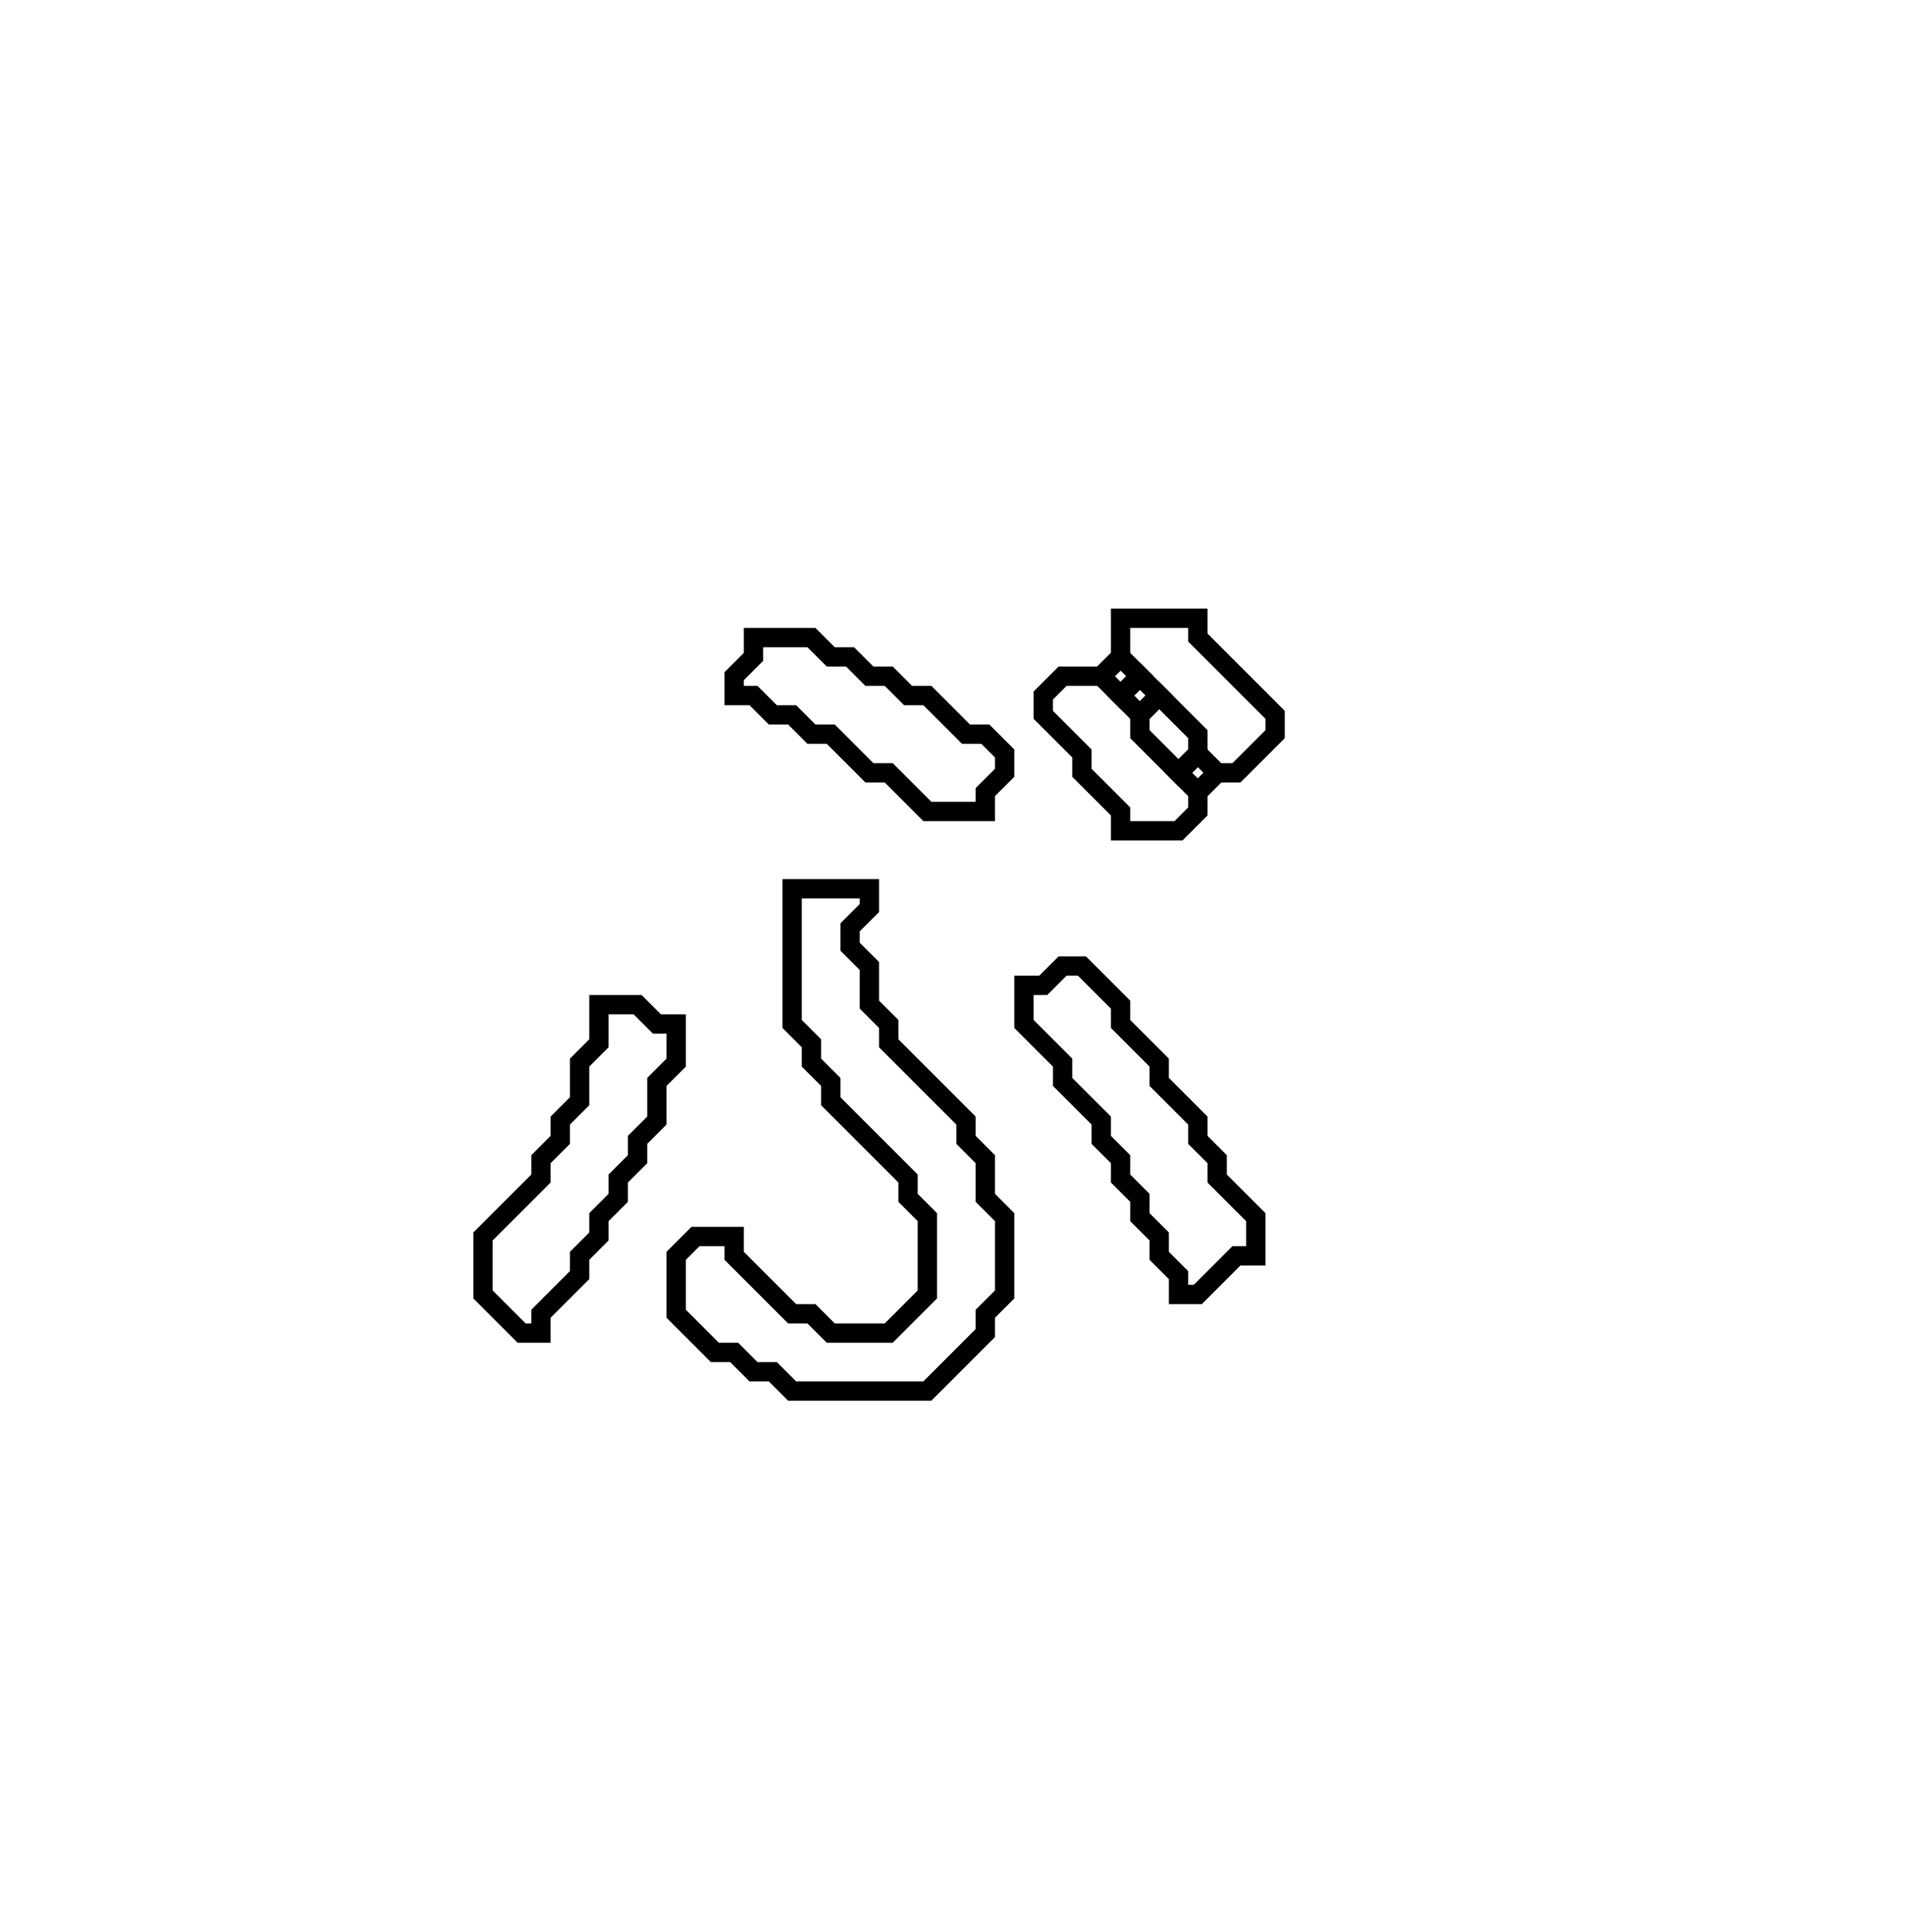 <?xml version="1.0" encoding="utf-8" ?>
<svg baseProfile="full" height="100" version="1.1" width="100" xmlns="http://www.w3.org/2000/svg" xmlns:ev="http://www.w3.org/2001/xml-events" xmlns:xlink="http://www.w3.org/1999/xlink"><defs /><polygon fill="none" id="1" points="31,52 31,54 30,55 30,57 29,58 29,59 28,60 28,61 25,64 25,67 27,69 28,69 28,68 30,66 30,65 31,64 31,63 32,62 32,61 33,60 33,59 34,58 34,56 35,55 35,53 34,53 33,52" stroke="black" stroke-width="1" /><polygon fill="none" id="2" points="55,50 54,51 53,51 53,53 55,55 55,56 57,58 57,59 58,60 58,61 59,62 59,63 60,64 60,65 61,66 61,67 62,67 64,65 65,65 65,63 63,61 63,60 62,59 62,58 60,56 60,55 58,53 58,52 56,50" stroke="black" stroke-width="1" /><polygon fill="none" id="3" points="41,46 41,53 42,54 42,55 43,56 43,57 47,61 47,62 48,63 48,67 46,69 43,69 42,68 41,68 38,65 38,64 36,64 35,65 35,68 37,70 38,70 39,71 40,71 41,72 48,72 51,69 51,68 52,67 52,63 51,62 51,60 50,59 50,58 46,54 46,53 45,52 45,50 44,49 44,48 45,47 45,46" stroke="black" stroke-width="1" /><polygon fill="none" id="4" points="39,33 39,34 38,35 38,36 39,36 40,37 41,37 42,38 43,38 45,40 46,40 48,42 51,42 51,41 52,40 52,39 51,38 50,38 48,36 47,36 46,35 45,35 44,34 43,34 42,33" stroke="black" stroke-width="1" /><polygon fill="none" id="5" points="58,32 58,34 57,35 55,35 54,36 54,37 56,39 56,40 58,42 58,43 61,43 62,42 62,41 63,40 64,40 66,38 66,37 62,33 62,32" stroke="black" stroke-width="1" /><polygon fill="none" id="6" points="61,40 62,39 63,40 62,41" stroke="black" stroke-width="1" /><polygon fill="none" id="7" points="59,37 60,36 62,38 62,39 61,40 59,38" stroke="black" stroke-width="1" /><polygon fill="none" id="8" points="58,36 59,35 60,36 59,37" stroke="black" stroke-width="1" /><polygon fill="none" id="9" points="57,35 58,34 59,35 58,36" stroke="black" stroke-width="1" /></svg>